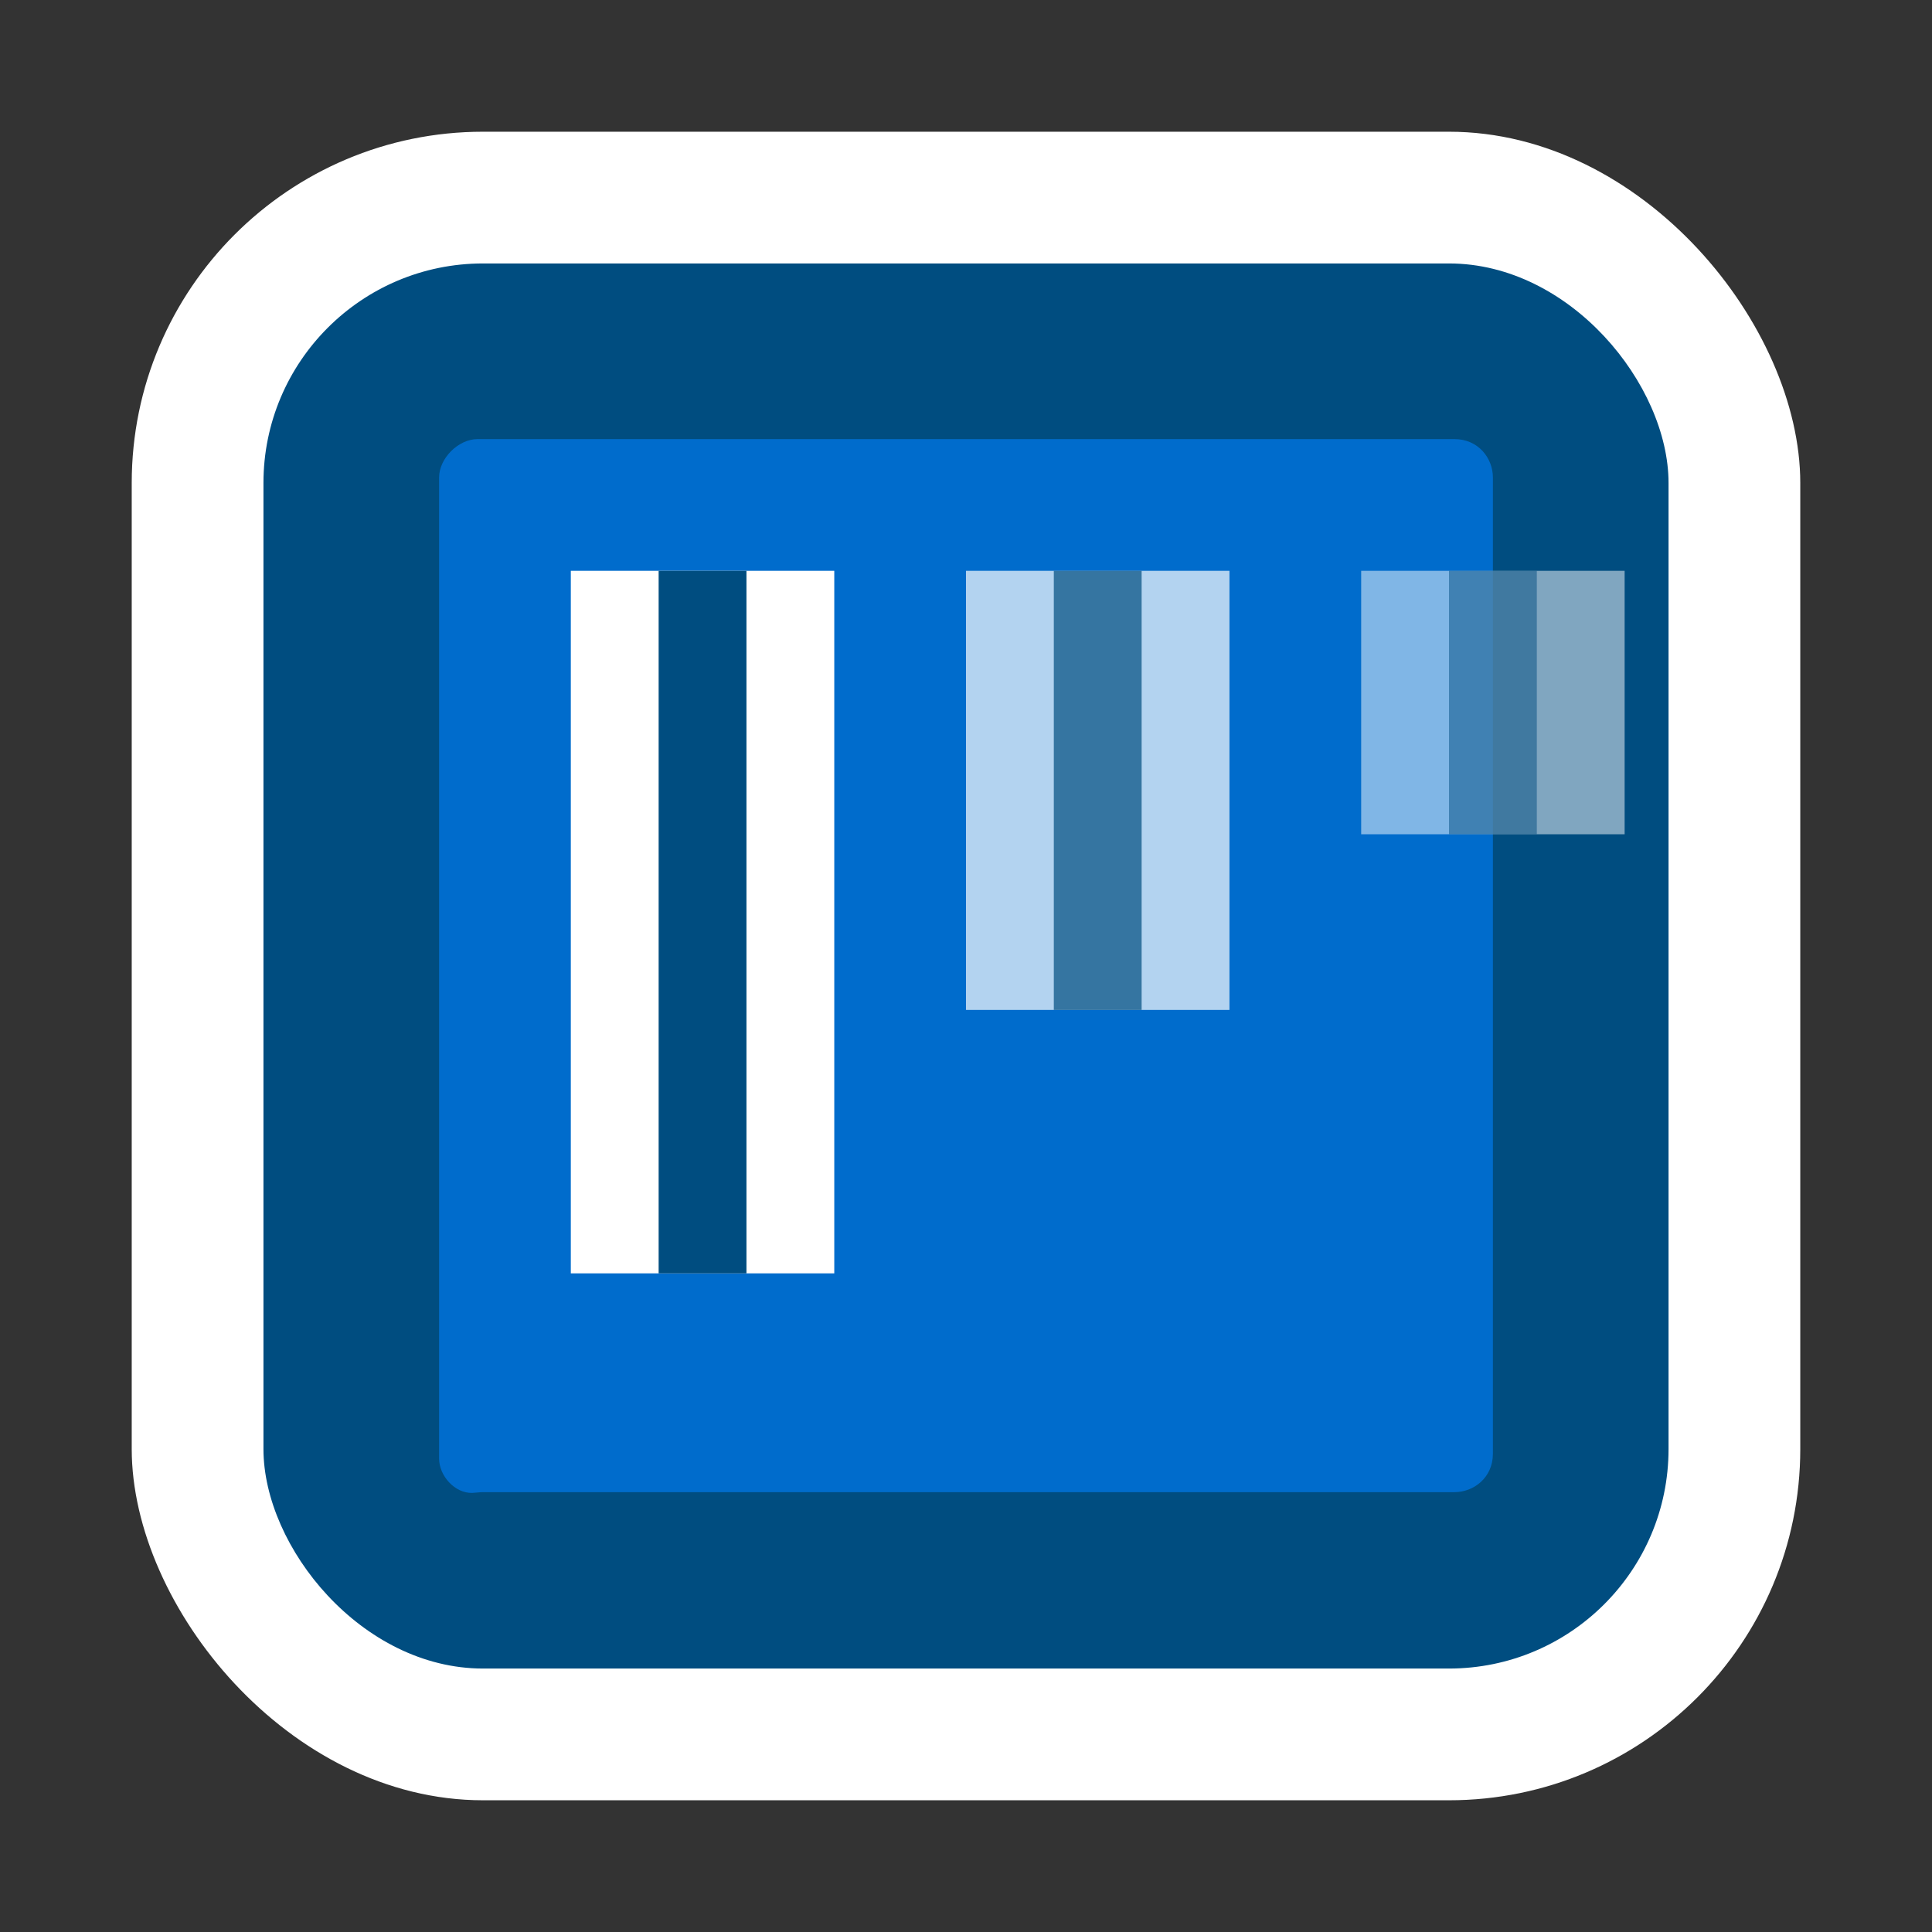 <svg xmlns="http://www.w3.org/2000/svg" width="44" height="44" viewBox="0 0 44 44" fill="none" style="width: 100%; height: 100%;">
    <rect x="0" y="0" width="44" height="44" fill="#333333" stroke="none"/>
    <rect x="3" y="3" width="38" height="38" rx="8" fill="white"/>
    <rect x="6" y="6" width="32" height="32" rx="5" fill="#004D80"/>
    <path opacity="0.6" d="M10 33.216V10.876C10 10.438 10.438 10 10.877 10H33.123C33.671 10 34 10.438 34 10.876V33.107C34 33.654 33.562 33.983 33.123 33.983H11C10.918 33.983 10.837 33.997 10.755 34C10.361 34.011 10 33.614 10 33.216Z" fill="#0080FF"/>
    <rect x="13" y="13" width="6" height="16" fill="white"/>
    <rect x="22" y="13" width="6" height="10" fill="white" fill-opacity="0.7"/>
    <rect x="31" y="13" width="6" height="6" fill="white" fill-opacity="0.5"/>
    <path d="M16 13V29" stroke="#004D80" stroke-width="2"/>
    <path d="M25 13V23" stroke="#004D80" stroke-width="2" stroke-opacity="0.7"/>
    <path d="M34 13V19" stroke="#004D80" stroke-width="2" stroke-opacity="0.5"/>
</svg>
